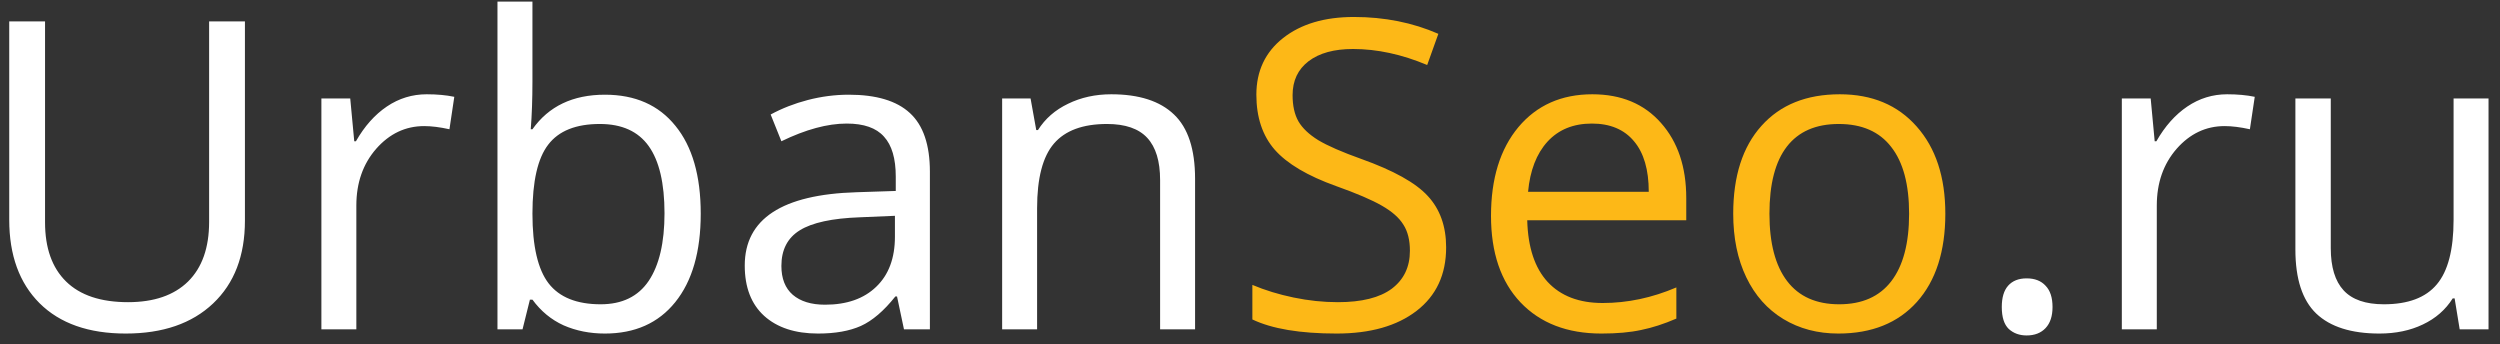 <svg width="167" height="23" viewBox="0 0 167 23" fill="none" xmlns="http://www.w3.org/2000/svg">
<rect x="0" y="0" width="167" height="23" fill="#333333" stroke="none"/>
<path d="M0.617 14.684V1.43H3.009V14.852C3.009 16.569 3.478 17.887 4.416 18.806C5.354 19.725 6.733 20.185 8.552 20.185C10.288 20.185 11.624 19.725 12.562 18.806C13.5 17.878 13.969 16.55 13.969 14.824V1.43H16.361V14.74C16.361 17.085 15.653 18.928 14.237 20.269C12.82 21.611 10.874 22.281 8.398 22.281C5.921 22.281 4.003 21.606 2.643 20.255C1.292 18.905 0.617 17.047 0.617 14.684ZM21.469 22V6.579H23.396L23.664 9.436H23.776C24.348 8.432 25.038 7.658 25.844 7.114C26.651 6.57 27.538 6.298 28.504 6.298C29.188 6.298 29.803 6.354 30.347 6.467L30.023 8.634C29.385 8.493 28.823 8.423 28.335 8.423C27.087 8.423 26.018 8.929 25.127 9.942C24.245 10.955 23.804 12.217 23.804 13.727V22H21.469ZM33.231 22V0.107H35.567V5.426C35.567 6.617 35.529 7.686 35.454 8.634H35.567C36.655 7.095 38.268 6.326 40.407 6.326C42.433 6.326 44.004 7.02 45.12 8.408C46.246 9.787 46.809 11.743 46.809 14.276C46.809 16.808 46.241 18.778 45.106 20.185C43.98 21.583 42.414 22.281 40.407 22.281C39.403 22.281 38.484 22.099 37.649 21.733C36.824 21.358 36.13 20.785 35.567 20.016H35.398L34.905 22H33.231ZM35.567 14.276C35.567 16.442 35.928 17.995 36.65 18.933C37.372 19.861 38.531 20.326 40.125 20.326C41.56 20.326 42.63 19.805 43.333 18.764C44.037 17.713 44.389 16.208 44.389 14.248C44.389 12.24 44.037 10.744 43.333 9.759C42.63 8.774 41.542 8.282 40.069 8.282C38.474 8.282 37.325 8.741 36.622 9.661C35.919 10.57 35.567 12.109 35.567 14.276ZM49.749 17.737C49.749 14.623 52.24 12.991 57.22 12.841L59.837 12.756V11.799C59.837 10.589 59.575 9.698 59.049 9.126C58.533 8.544 57.703 8.254 56.559 8.254C55.274 8.254 53.82 8.648 52.197 9.436L51.48 7.649C52.24 7.236 53.07 6.912 53.97 6.678C54.88 6.443 55.79 6.326 56.7 6.326C58.538 6.326 59.898 6.734 60.78 7.55C61.671 8.366 62.117 9.675 62.117 11.476V22H60.386L59.922 19.805H59.809C59.04 20.771 58.271 21.428 57.502 21.775C56.742 22.113 55.79 22.281 54.646 22.281C53.117 22.281 51.916 21.887 51.044 21.099C50.181 20.312 49.749 19.191 49.749 17.737ZM52.197 17.765C52.197 18.609 52.451 19.252 52.957 19.692C53.473 20.133 54.191 20.354 55.11 20.354C56.564 20.354 57.703 19.955 58.529 19.158C59.364 18.361 59.781 17.244 59.781 15.809V14.416L57.446 14.515C55.588 14.581 54.247 14.871 53.422 15.387C52.605 15.894 52.197 16.686 52.197 17.765ZM66.943 22V6.579H68.842L69.222 8.69H69.335C69.813 7.93 70.484 7.344 71.347 6.931C72.21 6.509 73.171 6.298 74.231 6.298C76.088 6.298 77.486 6.748 78.424 7.649C79.362 8.54 79.831 9.97 79.831 11.94V22H77.495V12.024C77.495 10.768 77.209 9.83 76.637 9.21C76.065 8.591 75.169 8.282 73.95 8.282C72.336 8.282 71.154 8.718 70.404 9.59C69.653 10.463 69.278 11.902 69.278 13.91V22H66.943ZM133.719 20.509C133.719 19.88 133.859 19.406 134.141 19.087C134.431 18.759 134.844 18.595 135.379 18.595C135.923 18.595 136.345 18.759 136.645 19.087C136.955 19.406 137.109 19.88 137.109 20.509C137.109 21.118 136.955 21.587 136.645 21.916C136.336 22.244 135.913 22.408 135.379 22.408C134.9 22.408 134.502 22.263 134.183 21.972C133.873 21.672 133.719 21.184 133.719 20.509ZM141.738 22V6.579H143.666L143.933 9.436H144.046C144.618 8.432 145.308 7.658 146.114 7.114C146.921 6.57 147.807 6.298 148.773 6.298C149.458 6.298 150.073 6.354 150.617 6.467L150.293 8.634C149.655 8.493 149.092 8.423 148.605 8.423C147.357 8.423 146.288 8.929 145.397 9.942C144.515 10.955 144.074 12.217 144.074 13.727V22H141.738ZM153.332 16.668V6.579H155.696V16.583C155.696 17.84 155.982 18.778 156.554 19.397C157.126 20.016 158.022 20.326 159.241 20.326C160.855 20.326 162.032 19.885 162.773 19.003C163.523 18.121 163.899 16.682 163.899 14.684V6.579H166.234V22H164.307L163.969 19.932H163.842C163.364 20.692 162.698 21.273 161.844 21.676C161 22.08 160.034 22.281 158.946 22.281C157.07 22.281 155.663 21.836 154.725 20.945C153.796 20.054 153.332 18.628 153.332 16.668Z" fill="white"/>
<path d="M83.658 21.339V19.031C84.502 19.388 85.421 19.669 86.415 19.875C87.41 20.082 88.395 20.185 89.37 20.185C90.965 20.185 92.165 19.885 92.972 19.285C93.779 18.675 94.182 17.831 94.182 16.752C94.182 16.039 94.037 15.457 93.746 15.007C93.465 14.548 92.986 14.126 92.311 13.741C91.645 13.356 90.627 12.92 89.258 12.432C87.344 11.748 85.975 10.936 85.149 9.998C84.333 9.06 83.925 7.836 83.925 6.326C83.925 4.741 84.521 3.479 85.712 2.541C86.903 1.603 88.479 1.134 90.439 1.134C92.484 1.134 94.365 1.509 96.082 2.26L95.336 4.342C93.638 3.629 91.987 3.273 90.383 3.273C89.117 3.273 88.127 3.545 87.414 4.089C86.702 4.633 86.345 5.388 86.345 6.354C86.345 7.067 86.476 7.653 86.739 8.113C87.002 8.563 87.443 8.981 88.062 9.365C88.69 9.74 89.647 10.158 90.932 10.617C93.089 11.387 94.571 12.212 95.378 13.094C96.194 13.975 96.602 15.12 96.602 16.527C96.602 18.337 95.945 19.749 94.632 20.762C93.319 21.775 91.537 22.281 89.286 22.281C86.847 22.281 84.971 21.967 83.658 21.339ZM99.599 14.416C99.599 11.931 100.209 9.956 101.428 8.493C102.657 7.03 104.303 6.298 106.367 6.298C108.299 6.298 109.828 6.936 110.953 8.211C112.079 9.478 112.642 11.152 112.642 13.234V14.712H102.019C102.066 16.522 102.521 17.896 103.384 18.834C104.256 19.772 105.48 20.241 107.056 20.241C108.716 20.241 110.358 19.894 111.981 19.2V21.282C111.155 21.639 110.372 21.892 109.631 22.042C108.899 22.202 108.013 22.281 106.972 22.281C104.692 22.281 102.891 21.587 101.569 20.199C100.256 18.811 99.599 16.883 99.599 14.416ZM102.075 12.812H110.137C110.137 11.34 109.809 10.214 109.152 9.436C108.496 8.648 107.558 8.254 106.338 8.254C105.1 8.254 104.111 8.657 103.37 9.464C102.638 10.27 102.207 11.387 102.075 12.812ZM115.779 14.276C115.779 11.762 116.408 9.806 117.665 8.408C118.922 7.001 120.666 6.298 122.899 6.298C125.056 6.298 126.768 7.016 128.034 8.451C129.31 9.886 129.948 11.827 129.948 14.276C129.948 16.789 129.315 18.755 128.048 20.171C126.782 21.578 125.033 22.281 122.8 22.281C121.421 22.281 120.197 21.958 119.128 21.311C118.059 20.663 117.233 19.735 116.652 18.525C116.07 17.315 115.779 15.898 115.779 14.276ZM118.199 14.276C118.199 16.245 118.593 17.746 119.381 18.778C120.169 19.81 121.328 20.326 122.857 20.326C124.386 20.326 125.544 19.814 126.332 18.792C127.129 17.76 127.528 16.255 127.528 14.276C127.528 12.315 127.129 10.829 126.332 9.815C125.544 8.793 124.376 8.282 122.828 8.282C121.3 8.282 120.146 8.784 119.367 9.787C118.589 10.791 118.199 12.287 118.199 14.276Z" fill="#FDB817"/>
</svg>
